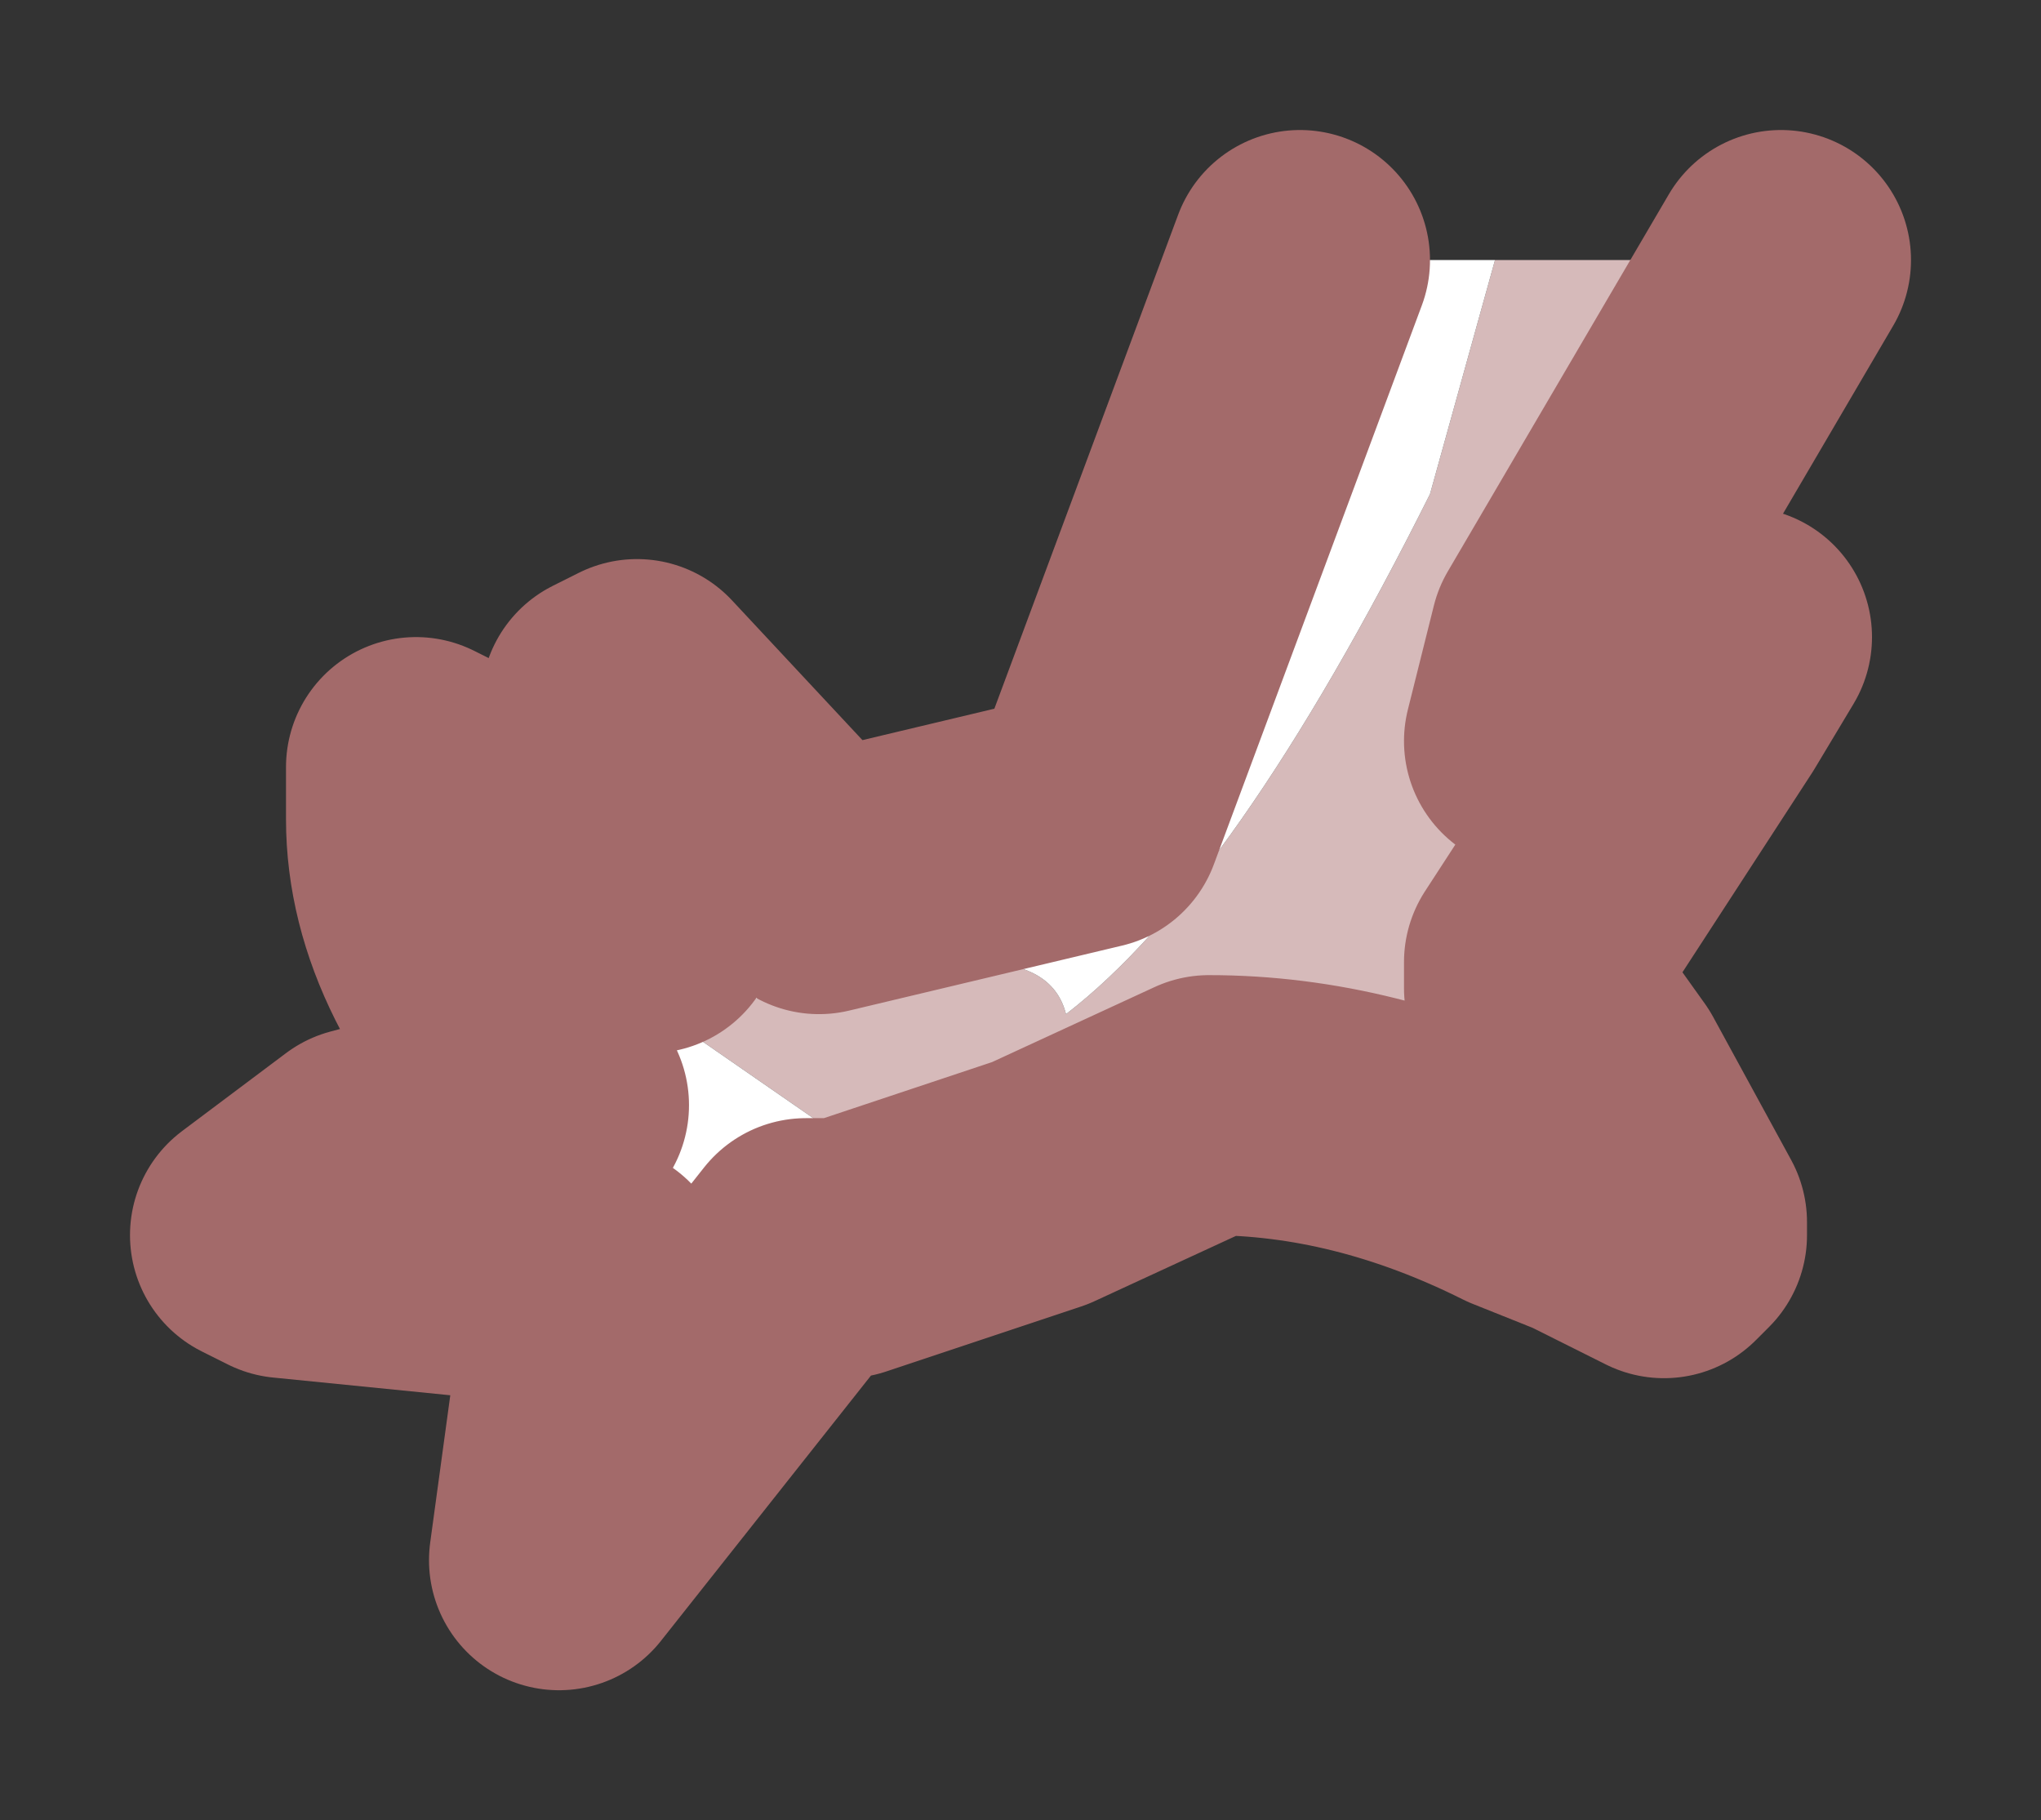 <?xml version="1.0" encoding="UTF-8" standalone="no"?>
<svg xmlns:xlink="http://www.w3.org/1999/xlink" height="7px" width="7.85px" xmlns="http://www.w3.org/2000/svg">
  <rect width="100%" height="100%" fill="#333333" stroke="none"/>
  <g id="shape0" transform="matrix(1.0, 0.0, 0.0, 1.0, 1, 1)">
    <path d="M5.85 0.0 L5.0 1.45 4.9 1.85 4.95 1.85 5.4 1.6 5.7 1.45 5.55 1.7 4.9 2.7 4.9 2.8 5.15 3.15 5.45 3.7 5.45 3.75 5.4 3.8 5.1 3.65 4.85 3.55 Q4.25 3.25 3.65 3.25 L3.0 3.55 2.25 3.8 2.1 3.8 1.15 5.0 1.3 3.9 1.1 3.9 1.05 3.85 2.2 3.35 1.55 2.9 2.75 2.7 Q3.05 2.7 3.1 2.9 3.75 2.4 4.5 0.9 L4.75 0.0 5.85 0.0" fill="#d6baba" fill-rule="evenodd" stroke="none"/>
    <path d="M1.1 3.9 L0.1 3.8 0.0 3.75 0.4 3.45 1.15 3.25 Q0.6 2.7 0.6 2.15 L0.6 1.95 0.7 2.0 0.85 2.1 1.1 2.35 1.25 2.45 1.5 2.55 1.35 2.15 1.35 1.7 1.45 1.65 2.15 2.4 3.2 2.15 4.0 0.0 4.75 0.0 4.5 0.9 Q3.75 2.4 3.1 2.9 3.05 2.7 2.75 2.7 L1.55 2.9 2.2 3.35 1.05 3.85 1.1 3.9" fill="#ffffff" fill-rule="evenodd" stroke="none"/>
    <path d="M5.85 0.0 L5.0 1.45 4.9 1.85 4.95 1.85 5.4 1.6 5.7 1.45 5.55 1.7 4.9 2.7 4.9 2.8 5.15 3.15 5.45 3.7 5.45 3.75 5.4 3.8 5.1 3.65 4.85 3.55 Q4.25 3.25 3.65 3.25 L3.0 3.55 2.25 3.8 2.1 3.8 1.15 5.0 1.3 3.9 1.1 3.9 0.1 3.8 0.0 3.75 0.4 3.45 1.15 3.25 Q0.6 2.7 0.6 2.15 L0.6 1.95 0.7 2.0 0.85 2.1 1.1 2.35 1.25 2.45 1.5 2.55 1.35 2.15 1.35 1.7 1.45 1.65 2.15 2.4 3.2 2.15 4.0 0.0" fill="none" stroke="#a36a6a" stroke-linecap="round" stroke-linejoin="round" stroke-width="1"/>
  </g>
</svg>
